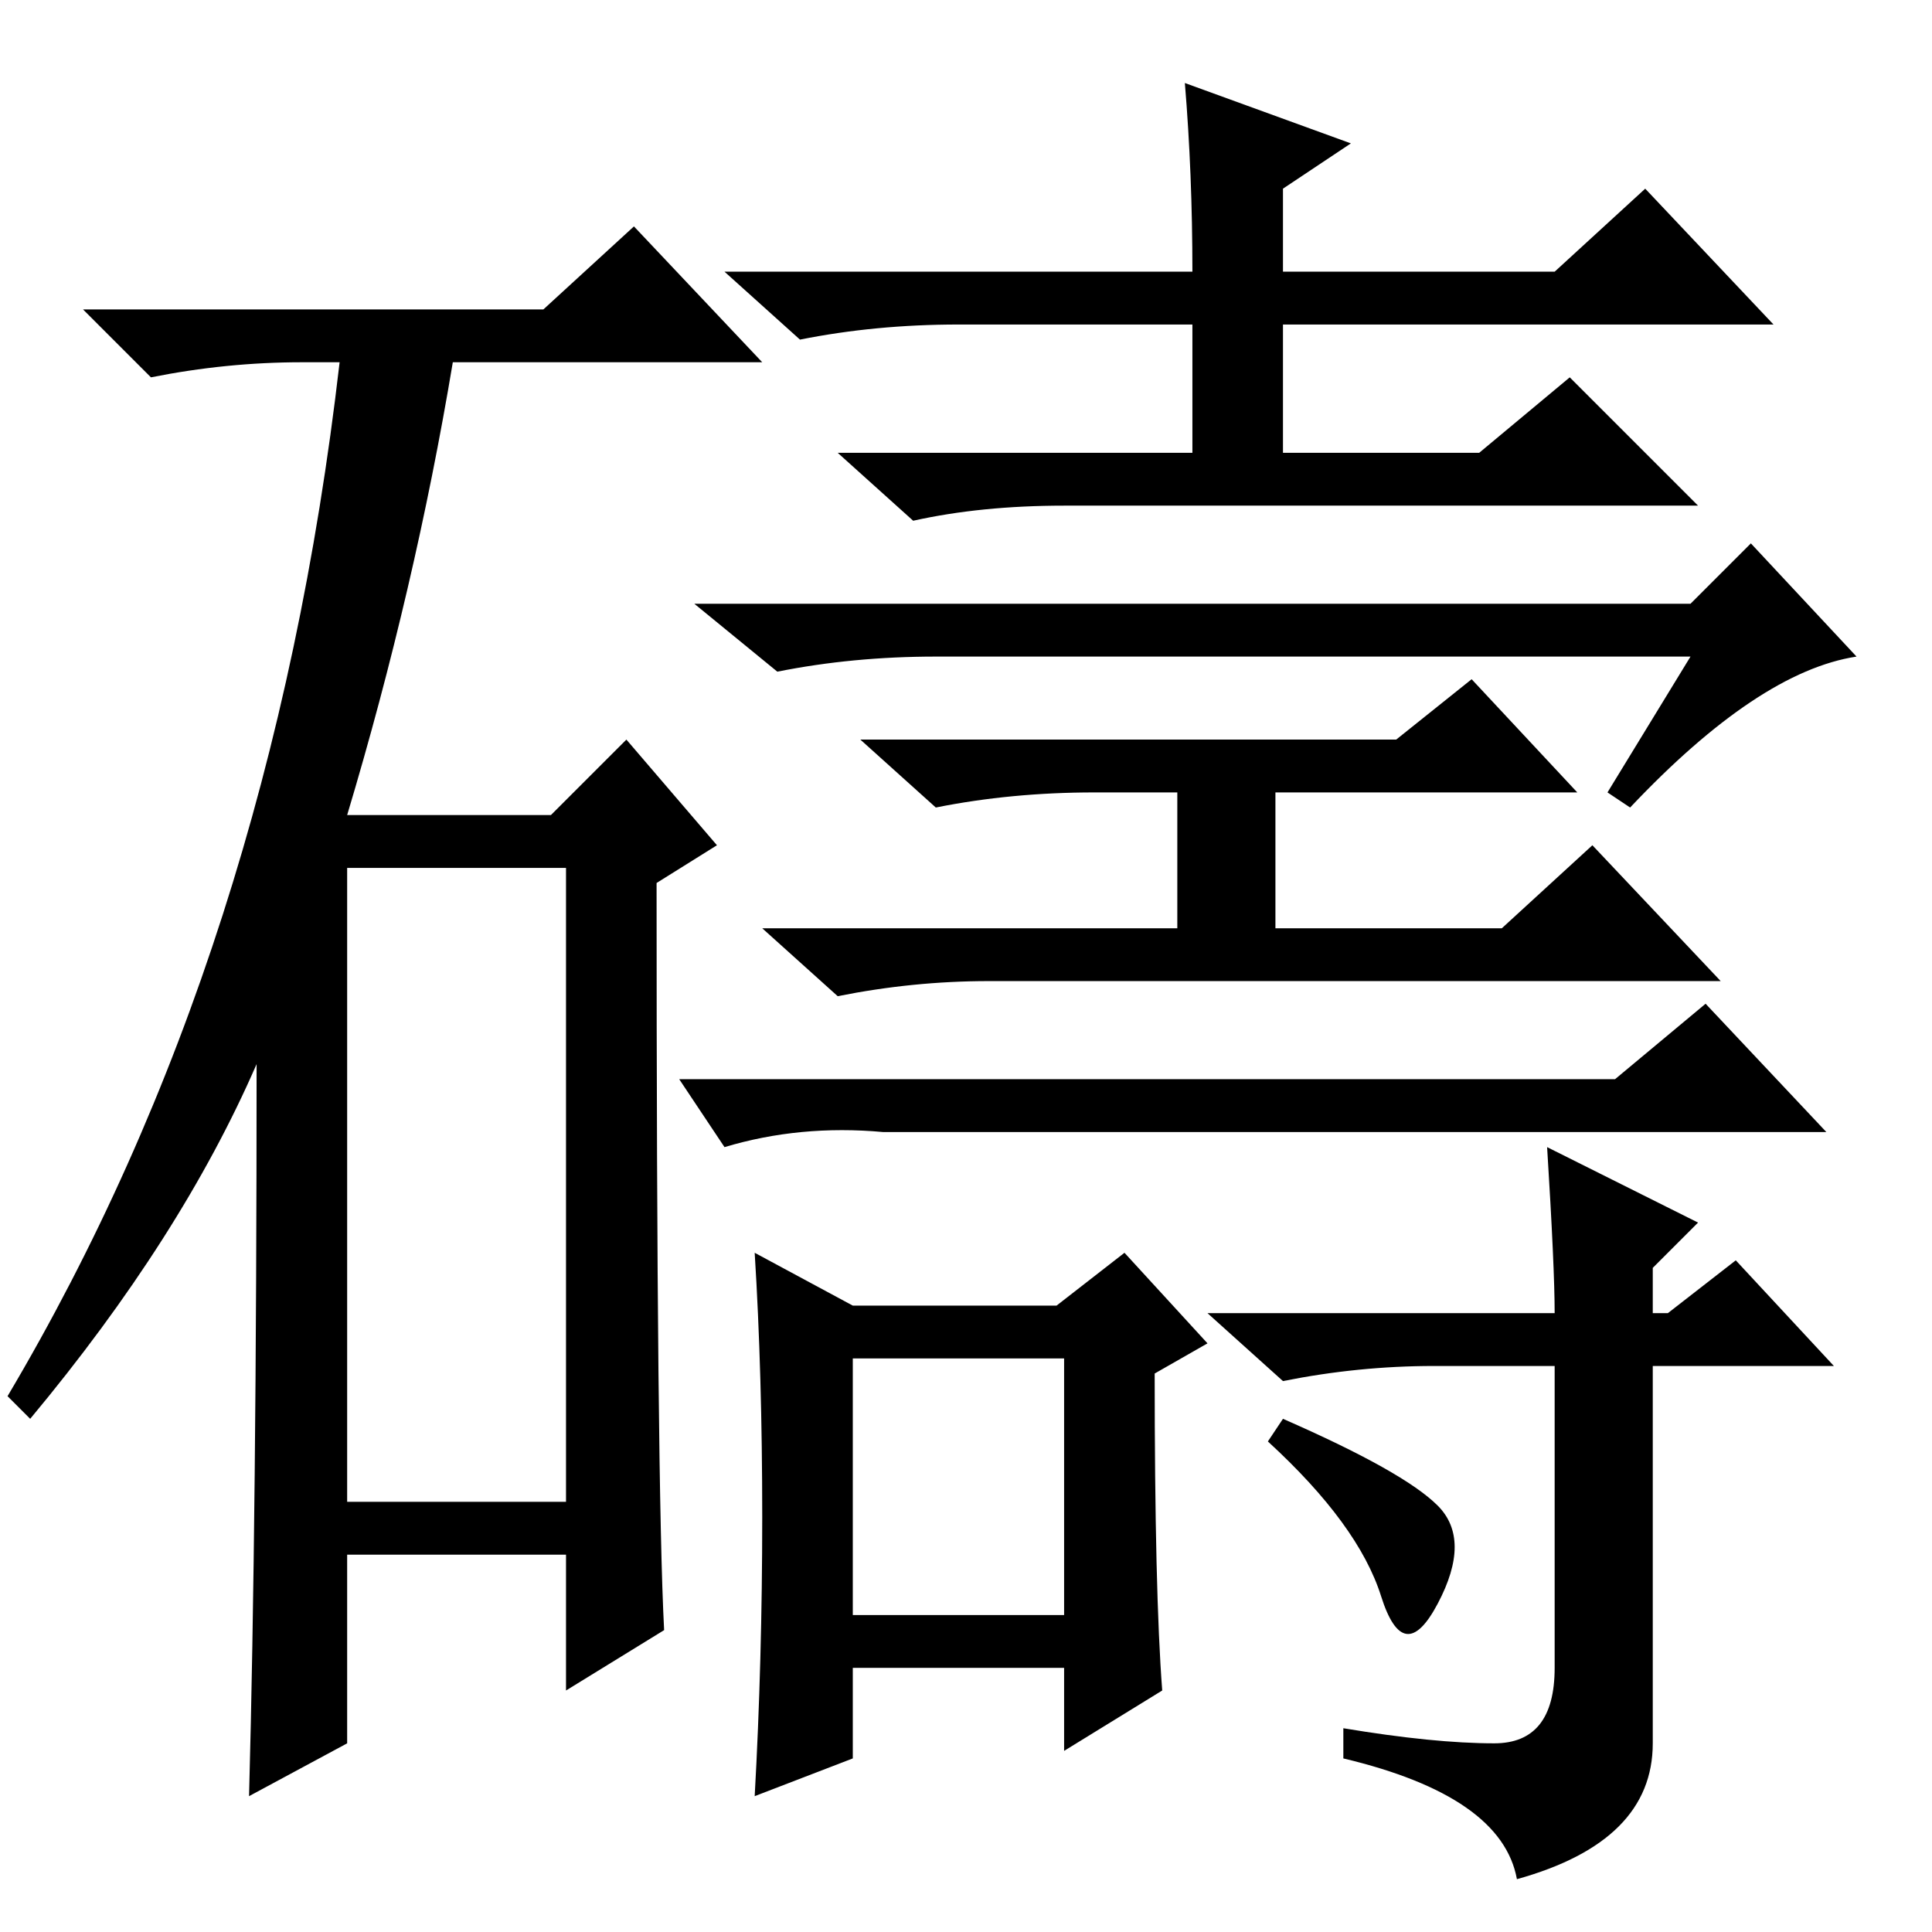 <?xml version="1.0" standalone="no"?>
<!DOCTYPE svg PUBLIC "-//W3C//DTD SVG 1.1//EN" "http://www.w3.org/Graphics/SVG/1.1/DTD/svg11.dtd" >
<svg xmlns="http://www.w3.org/2000/svg" xmlns:xlink="http://www.w3.org/1999/xlink" version="1.1" viewBox="0 -36 256 256">
  <g transform="matrix(1 0 0 -1 0 220)">
   <path fill="currentColor"
d="M72 215l12 11l17 -18h-41q-5 -30 -14 -60h27l10 10l12 -14l-8 -5q0 -80 1 -99l-13 -8v18h-29v-25l-13 -7q1 37 1 97q-10 -23 -30 -47l-3 3q35 59 44 137h-5q-10 0 -20 -2l-9 9h61zM46 57h29v84h-29v-84zM157 245l22 -8l-9 -6v-11h36l12 11l17 -18h-65v-17h26l12 10
l17 -17h-84q-11 0 -20 -2l-10 9h47v17h-31q-11 0 -21 -2l-10 9h62q0 13 -1 25zM224 169h-100q-11 0 -21 -2l-11 9h132l8 8l14 -15q-13 -2 -30 -20l-3 2zM185 158l10 8l14 -15h-40v-18h30l12 11l17 -18h-97q-10 0 -20 -2l-10 9h55v18h-11q-11 0 -21 -2l-10 9h71zM214 113
l12 10l16 -17h-125q-11 1 -21 -2l-6 9h124zM113 42h28v34h-28v-34zM101 55q0 19 -1 35l13 -7h27l9 7l11 -12l-7 -4q0 -29 1 -42l-13 -8v11h-28v-12l-13 -5q1 18 1 37zM201 7q-2 11 -23 16v4q12 -2 20 -2t8 10v40h-16q-10 0 -20 -2l-10 9h46q0 6 -1 22l20 -10l-6 -6v-6h2l9 7
l13 -14h-24v-50q0 -13 -18 -18zM170 68q16 -7 20.5 -11.5t0 -13t-7.5 1t-15 20.5z" />
  </g>

</svg>
